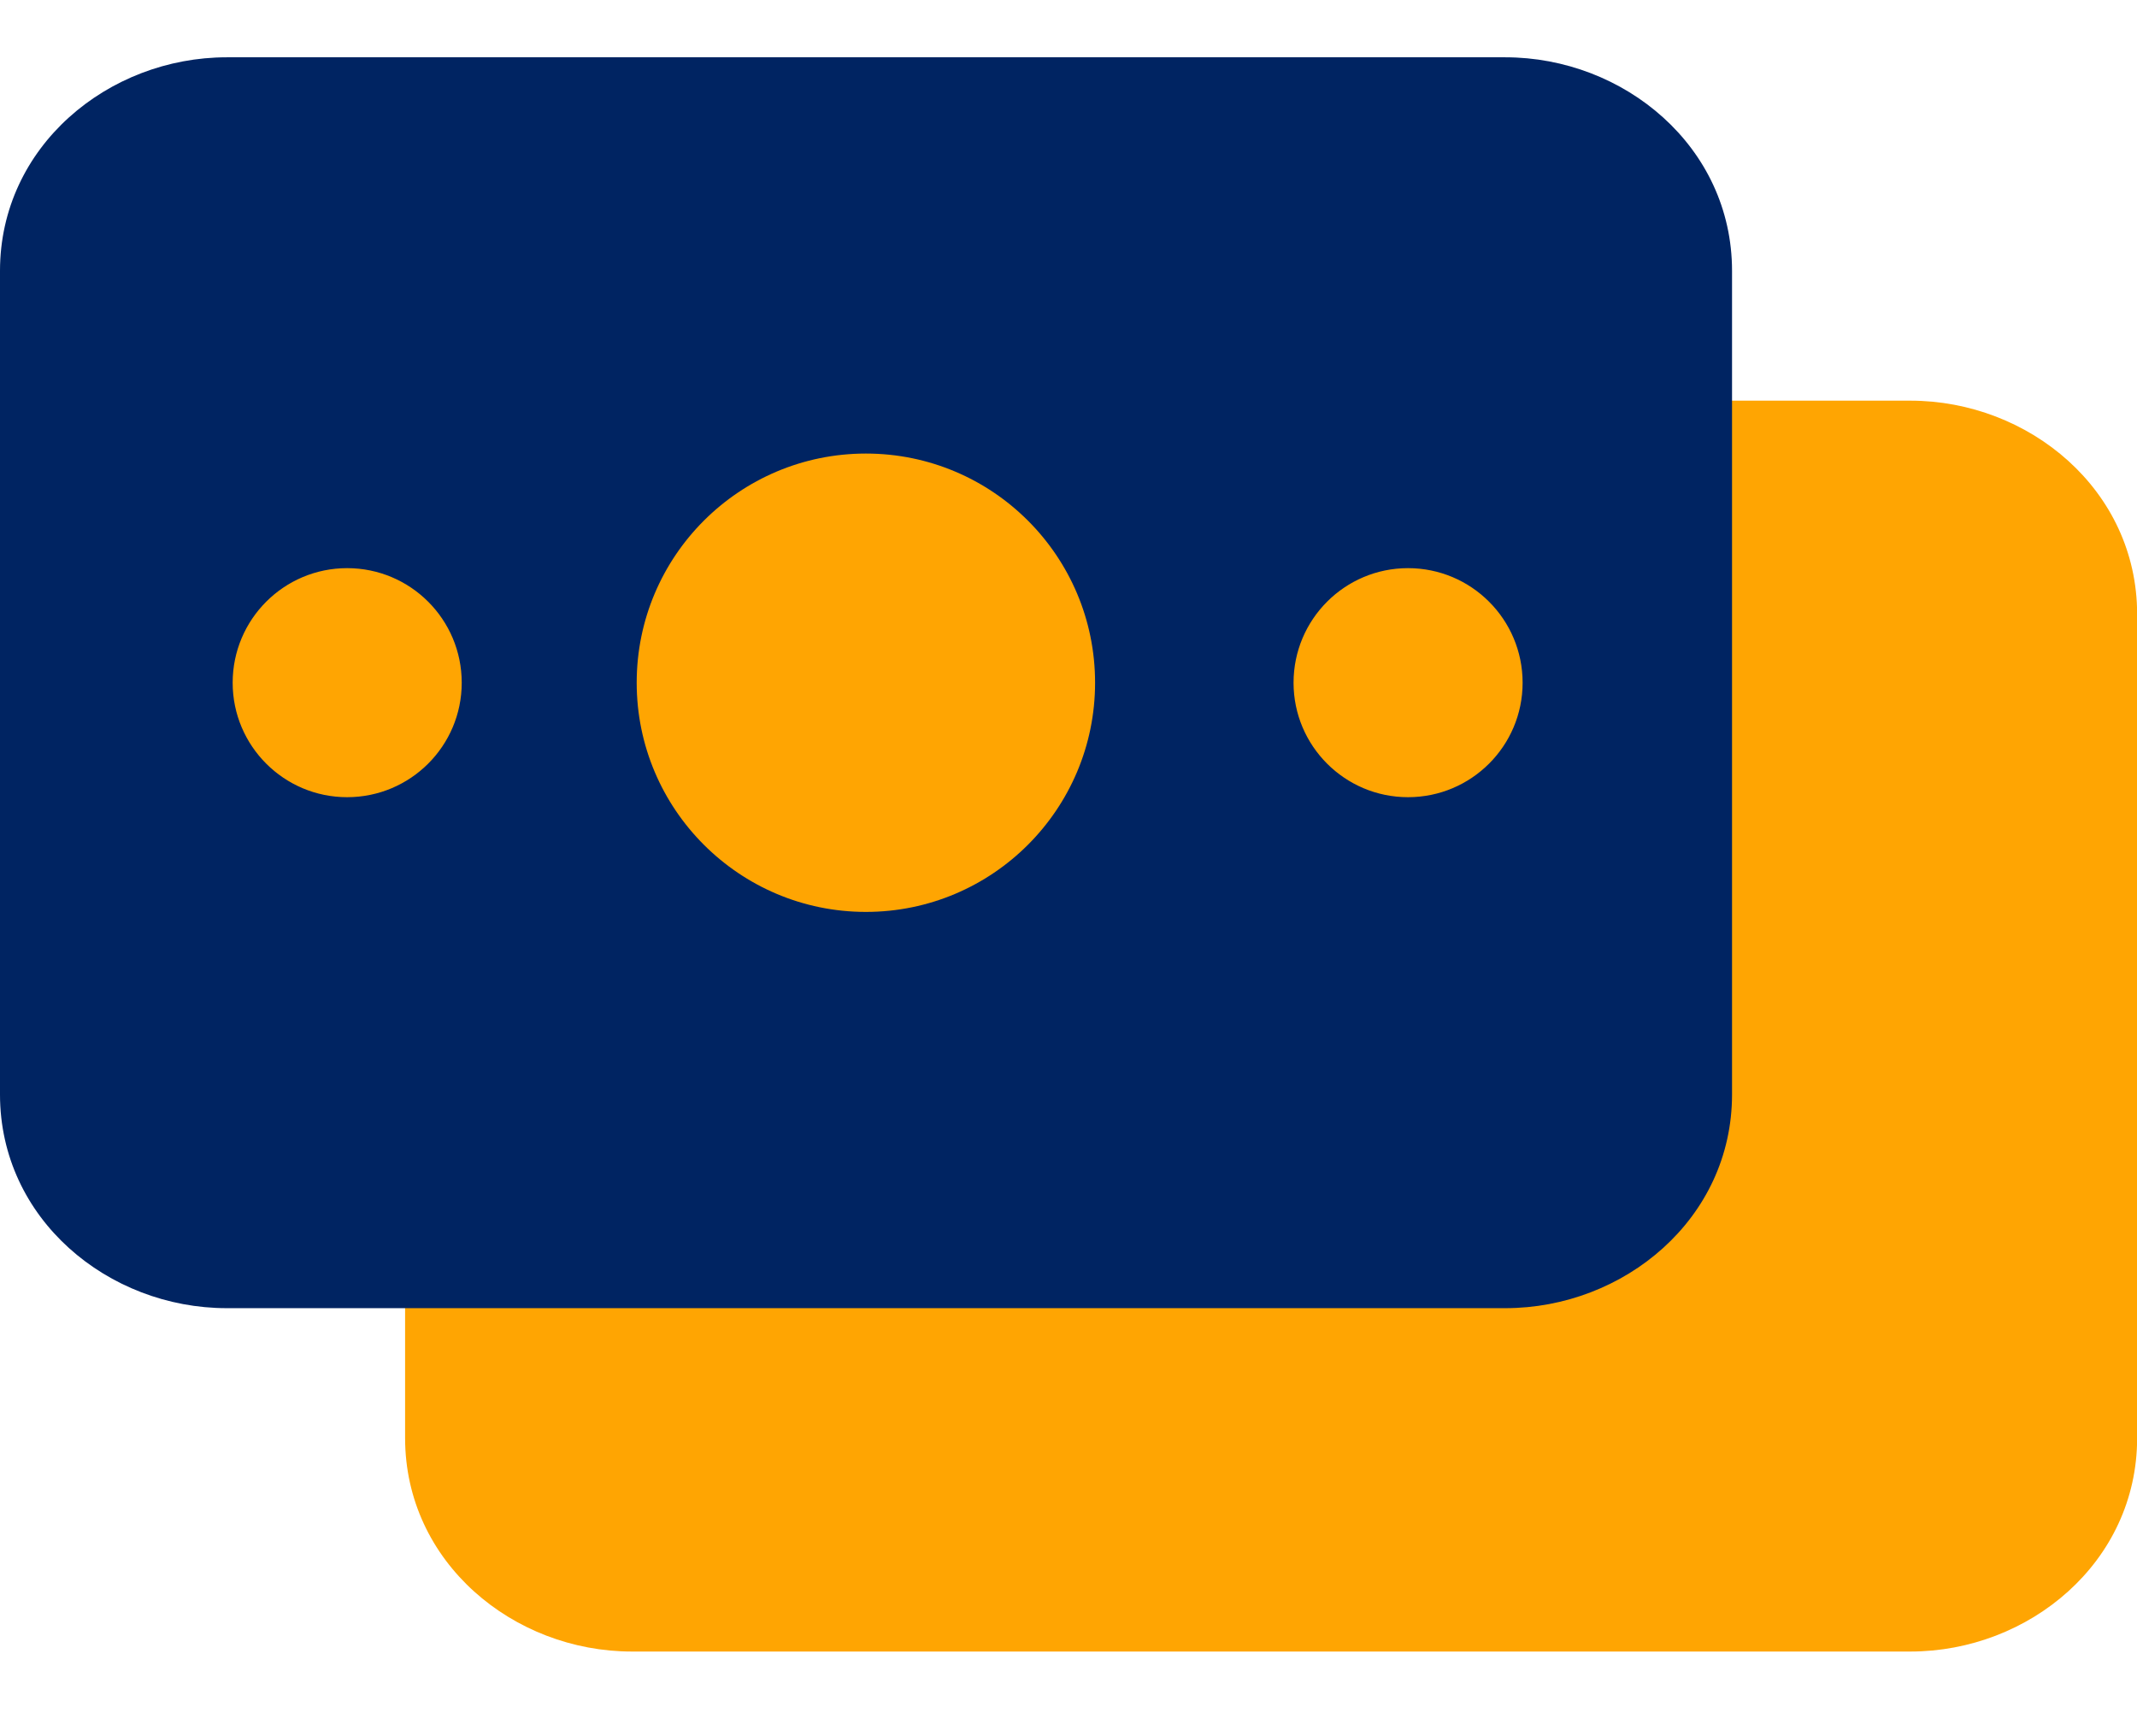 <svg xmlns="http://www.w3.org/2000/svg" width="16" height="13" viewBox="0 0 16 13" fill="none">
  <path d="M4.731 3C3.843 3 3.033 3.668 3.033 4.599V10.767C3.033 11.698 3.843 12.366 4.731 12.366H14.303C15.191 12.366 16.001 11.698 16.001 10.767V4.599C16.001 3.668 15.191 3 14.303 3H4.731Z" fill="#FFA502"/>
  <path d="M1.698 0.429C0.81 0.429 0 1.097 0 2.028V8.195C0 9.127 0.81 9.795 1.698 9.795H11.27C12.158 9.795 12.968 9.127 12.968 8.195V2.028C12.968 1.097 12.158 0.429 11.27 0.429H1.698Z" fill="#002462"/>
  <path fill-rule="evenodd" clip-rule="evenodd" d="M6.483 3.396C5.536 3.396 4.767 4.164 4.767 5.112C4.767 6.059 5.536 6.828 6.483 6.828C7.431 6.828 8.199 6.059 8.199 5.112C8.199 4.164 7.431 3.396 6.483 3.396ZM2.599 4.254C2.126 4.254 1.742 4.638 1.742 5.112C1.742 5.585 2.126 5.969 2.599 5.969C3.073 5.969 3.457 5.585 3.457 5.112C3.457 4.638 3.073 4.254 2.599 4.254ZM9.685 5.112C9.685 4.638 10.069 4.254 10.542 4.254C11.016 4.254 11.4 4.638 11.4 5.112C11.4 5.585 11.016 5.969 10.542 5.969C10.069 5.969 9.685 5.585 9.685 5.112Z" fill="#FFA502"/>
</svg>
